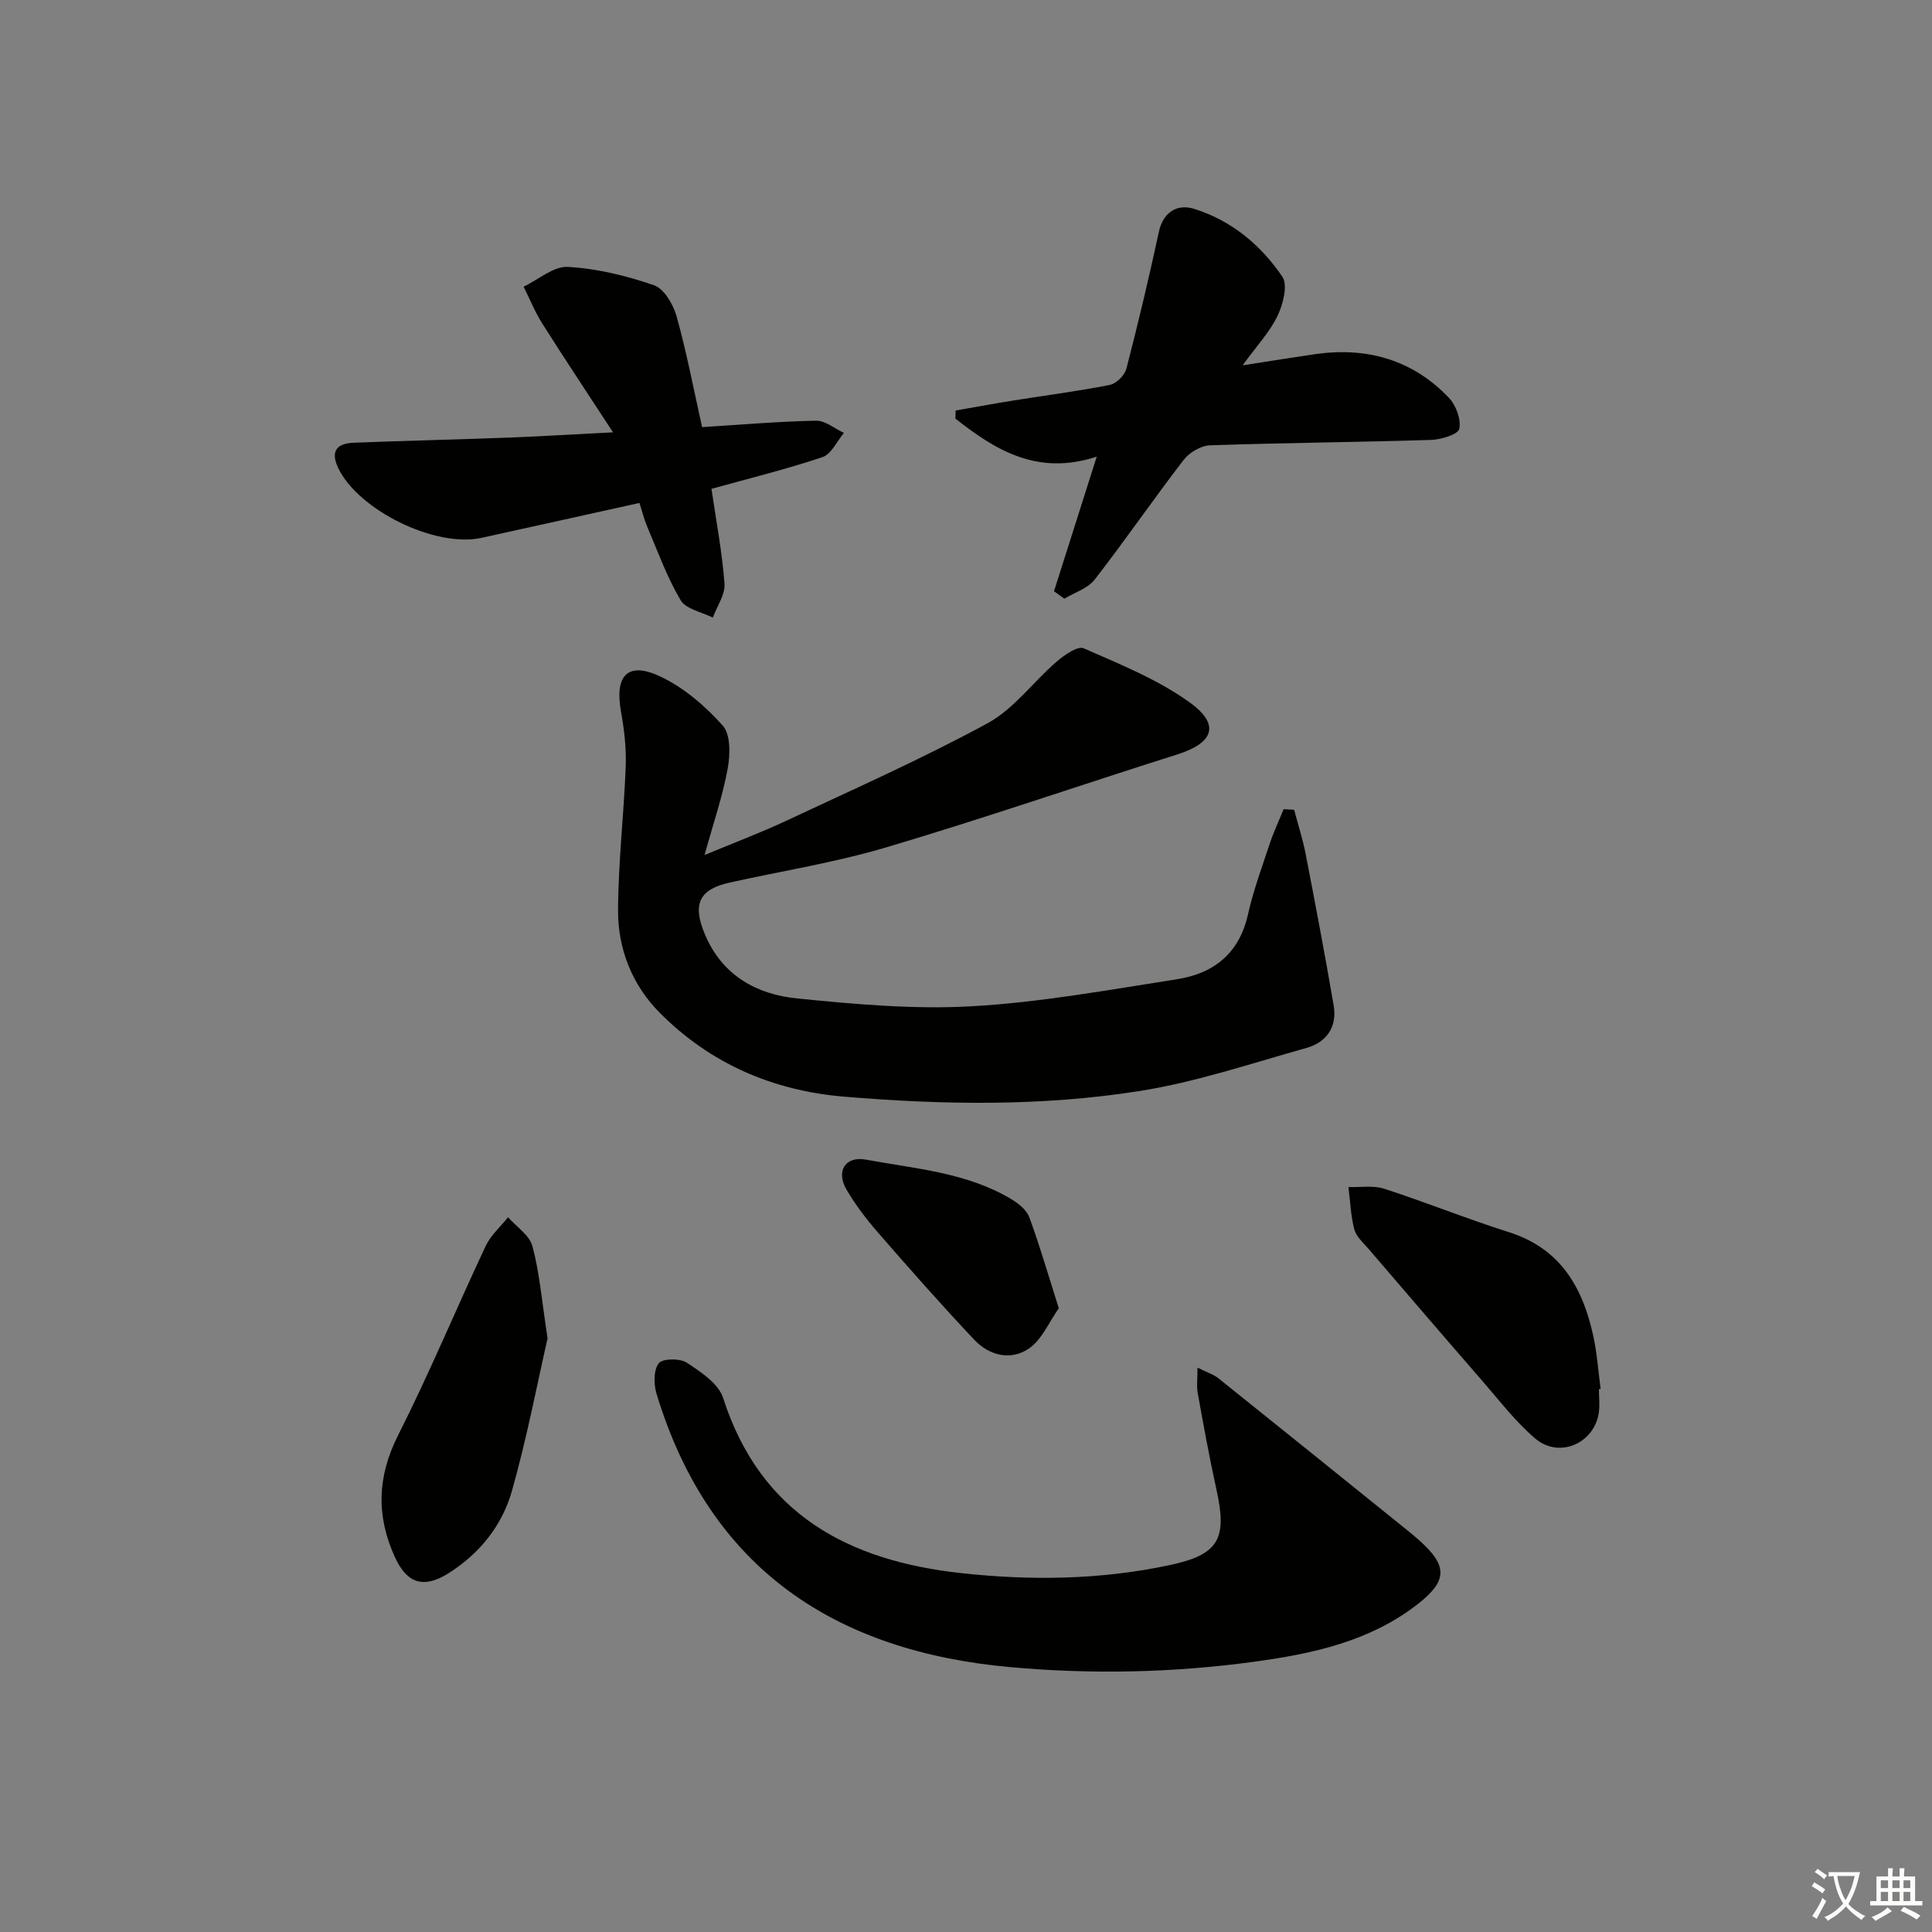 <svg enable-background="new 0 0 400 400" viewBox="0 0 400 400" xmlns="http://www.w3.org/2000/svg"><rect x="0" y="0" width="400" height="400" fill="#808080" stroke="none"/><path d="m377.9 391.2c-.2.3-.4.5-.6.8-.7-.6-1.4-1-2.2-1.5.2-.3.4-.5.5-.8.6.4 1.4.8 2.3 1.5zm-1.8 6.1c-.2-.2-.5-.4-.9-.6.4-.6.8-1.2 1.2-1.9s.7-1.3.9-1.9c.3.3.5.5.8.7-.7 1.3-1.4 2.6-2 3.7zm2.2-9c-.3.3-.5.5-.6.8-.6-.6-1.3-1.1-2-1.5.3-.3.5-.5.6-.7.6.5 1.3.9 2 1.4zm.3.2v-.9h2 4.5c-.3 1.3-.6 2.5-1 3.6s-.9 2.1-1.4 3c.4.5 1 1 1.6 1.4s1.2.8 1.9 1.1c-.3.2-.5.4-.8.8-.4-.3-1-.7-1.6-1.2s-1.2-1.1-1.6-1.6c-.5.6-1.1 1.1-1.7 1.6s-1.4.9-2.1 1.4c-.1-.3-.3-.5-.7-.8.6-.2 1.2-.5 1.9-1s1.4-1.1 2-1.8c-.5-.8-.9-1.6-1.2-2.5s-.6-2-.8-3.2c-.4.1-.7.1-1 .1zm2.5 2.7c.3 1 .7 1.7 1 2.2.3-.5.6-1.1 1-2s.6-1.9.9-3h-3.2-.4c.1.9.3 1.8.7 2.8z" fill="#fbfcfa"/><path d="m396.5 388.5v1.5 3.6h1.5v.9c-.4 0-1 0-1.7 0h-7.9c-.5 0-.9 0-1.2 0v-.9h1.3v-3.5c0-.7 0-1.2 0-1.6h2.4c0-.8 0-1.4 0-1.7h1c0 .3-.1.8-.1 1.7h1.5c0-.8 0-1.4 0-1.7h1c0 .3-.1.9-.1 1.7zm-8.2 9.2c-.2-.3-.5-.5-.8-.8.8-.3 1.4-.6 1.9-.9s1-.7 1.4-1.1c.3.3.6.5.9.8-1.6 1-2.8 1.6-3.4 2zm2.6-6.8v-1.6h-1.5v1.6zm0 2.7v-1.9h-1.5v1.9zm2.4-2.7v-1.6h-1.5v1.6zm0 2.7v-1.9h-1.5v1.9zm.2 2 .7-.8c.4.2.9.5 1.6.8s1.3.7 1.8 1c-.3.3-.5.6-.8.8-.4-.3-1.5-1-3.3-1.8zm2-4.7v-1.6h-1.4v1.6zm0 2.7v-1.9h-1.4v1.9z" fill="#fbfcfa"/><g fill="#010100"><path d="m267.94 167.66c.81 3.08 1.8 6.13 2.4 9.25 2.02 10.4 3.99 20.81 5.78 31.25.76 4.41-1.44 7.63-5.61 8.8-11.46 3.21-22.85 7.07-34.55 8.92-20.26 3.21-40.77 2.88-61.21 1.17-14.78-1.24-27.73-6.86-38.18-17.39-5.66-5.7-8.64-13.15-8.61-21.15.04-9.95 1.21-19.9 1.59-29.86.14-3.76-.31-7.59-.98-11.31-1.35-7.48 1.37-10.46 8.1-7.3 4.89 2.29 9.34 6.13 12.97 10.19 1.65 1.85 1.55 6.01 1.02 8.91-1.04 5.67-2.93 11.17-4.79 17.88 6.23-2.59 11.69-4.64 16.96-7.11 13.97-6.55 28.1-12.81 41.64-20.17 5.46-2.97 9.45-8.58 14.3-12.76 1.58-1.36 4.35-3.3 5.59-2.76 7.54 3.31 15.36 6.46 21.97 11.22 6.38 4.6 4.93 8.38-2.59 10.76-20.08 6.35-40 13.22-60.19 19.22-10.6 3.15-21.63 4.9-32.45 7.3-6.4 1.42-7.79 4.48-5.15 10.75 3.58 8.5 10.7 12.41 19.11 13.25 12.04 1.21 24.25 2.3 36.28 1.61 14.16-.81 28.24-3.4 42.3-5.58 7.61-1.18 12.92-5.32 14.73-13.39 1.12-5 2.91-9.85 4.53-14.72.8-2.42 1.9-4.74 2.86-7.11.74.05 1.46.09 2.18.13z"/><path d="m247.93 283.15c1.95.98 3.33 1.41 4.38 2.25 13.09 10.48 26.14 21.01 39.2 31.54.91.73 1.8 1.49 2.66 2.27 5.52 5.02 5.43 8.11-.46 12.76-10.06 7.92-22.05 10.45-34.32 12.11-16.7 2.26-33.42 2.6-50.24 1.08-35.84-3.24-62.16-20.02-73.23-56.63-.59-1.96-.62-4.88.47-6.28.79-1.02 4.39-1.05 5.81-.12 2.9 1.91 6.56 4.32 7.51 7.29 7.75 24.14 26 33.73 49.31 36.28 14.42 1.58 28.89 1.38 43.15-1.66 10.15-2.16 11.95-5.41 9.7-15.56-1.47-6.62-2.67-13.3-3.88-19.98-.28-1.42-.06-2.92-.06-5.35z"/><path d="m126.92 89.51c-5.34-8.18-10.08-15.3-14.65-22.53-1.51-2.39-2.58-5.07-3.86-7.62 3.06-1.46 6.19-4.27 9.15-4.1 6.02.33 12.1 1.82 17.83 3.79 2.1.72 4 3.97 4.69 6.44 2.08 7.45 3.53 15.09 5.28 22.94 8.09-.5 15.84-1.18 23.6-1.33 1.9-.04 3.84 1.64 5.77 2.53-1.46 1.73-2.61 4.39-4.44 5.01-7.5 2.52-15.21 4.41-22.99 6.57.96 6.56 2.21 13.07 2.7 19.63.17 2.27-1.56 4.68-2.42 7.03-2.28-1.16-5.55-1.74-6.66-3.6-2.83-4.77-4.73-10.09-6.92-15.22-.64-1.49-1.02-3.1-1.61-4.92-11.1 2.45-21.9 4.86-32.72 7.23-9.58 2.09-25.5-5.75-29.66-14.49-1.71-3.6-.12-5.08 3.26-5.21 10.79-.42 21.59-.67 32.38-1.07 6.47-.26 12.93-.66 21.27-1.08z"/><path d="m218.22 122.41c2.82-8.88 5.64-17.75 8.85-27.87-12.25 4.03-20.97-1.33-29.27-7.88.02-.56.04-1.12.06-1.67 3.92-.68 7.84-1.41 11.78-2.04 6.72-1.08 13.47-1.94 20.14-3.26 1.35-.27 3.08-2 3.43-3.37 2.45-9.43 4.69-18.91 6.75-28.44.78-3.59 3.48-5.83 7.28-4.64 7.74 2.43 13.81 7.49 18.25 14.04 1.18 1.74.16 5.71-.99 8.11-1.61 3.35-4.29 6.19-7.23 10.25 5.74-.89 10.35-1.64 14.98-2.31 10.71-1.54 20.18 1.12 27.72 9.02 1.48 1.55 2.57 4.49 2.16 6.44-.24 1.15-3.76 2.22-5.83 2.29-15.26.48-30.53.59-45.79 1.12-1.88.07-4.27 1.49-5.46 3.03-6.27 8.15-12.1 16.64-18.4 24.76-1.43 1.84-4.15 2.67-6.28 3.96-.73-.51-1.44-1.03-2.15-1.54z"/><path d="m113.37 277.09c-2.1 9.17-4.25 20.51-7.38 31.59-2.02 7.14-6.67 12.96-13.09 17.02-5.12 3.24-8.61 2.21-11.12-3.27-3.9-8.5-3.71-16.66.63-25.25 6.49-12.85 12.02-26.18 18.15-39.22 1.04-2.22 3.06-3.97 4.63-5.94 1.75 1.99 4.44 3.72 5.05 6.01 1.45 5.39 1.9 11.04 3.13 19.06z"/><path d="m331.04 287.61c0 1.66.22 3.36-.04 4.98-1.02 6.32-8.24 9.43-13.16 5.23-4.12-3.52-7.48-7.95-11.07-12.07-7.86-9.03-15.65-18.12-23.45-27.21-1.08-1.26-2.53-2.5-2.92-3.99-.74-2.84-.85-5.84-1.22-8.78 2.48.08 5.14-.39 7.41.35 8.67 2.81 17.14 6.24 25.82 8.99 10.73 3.4 15.32 11.52 17.49 21.62.76 3.55 1.01 7.22 1.49 10.83-.12.03-.24.04-.35.05z"/><path d="m219.21 270.86c-2.02 2.86-3.46 6.42-6.1 8.28-3.76 2.64-8.26 1.56-11.38-1.74-6.85-7.25-13.45-14.74-20-22.27-2.4-2.75-4.64-5.71-6.48-8.85-2.2-3.77-.27-6.98 4.02-6.19 10.23 1.89 20.85 2.64 30.09 8.17 1.49.89 3.19 2.24 3.75 3.77 2.16 5.87 3.9 11.89 6.1 18.83z"/></g></svg>